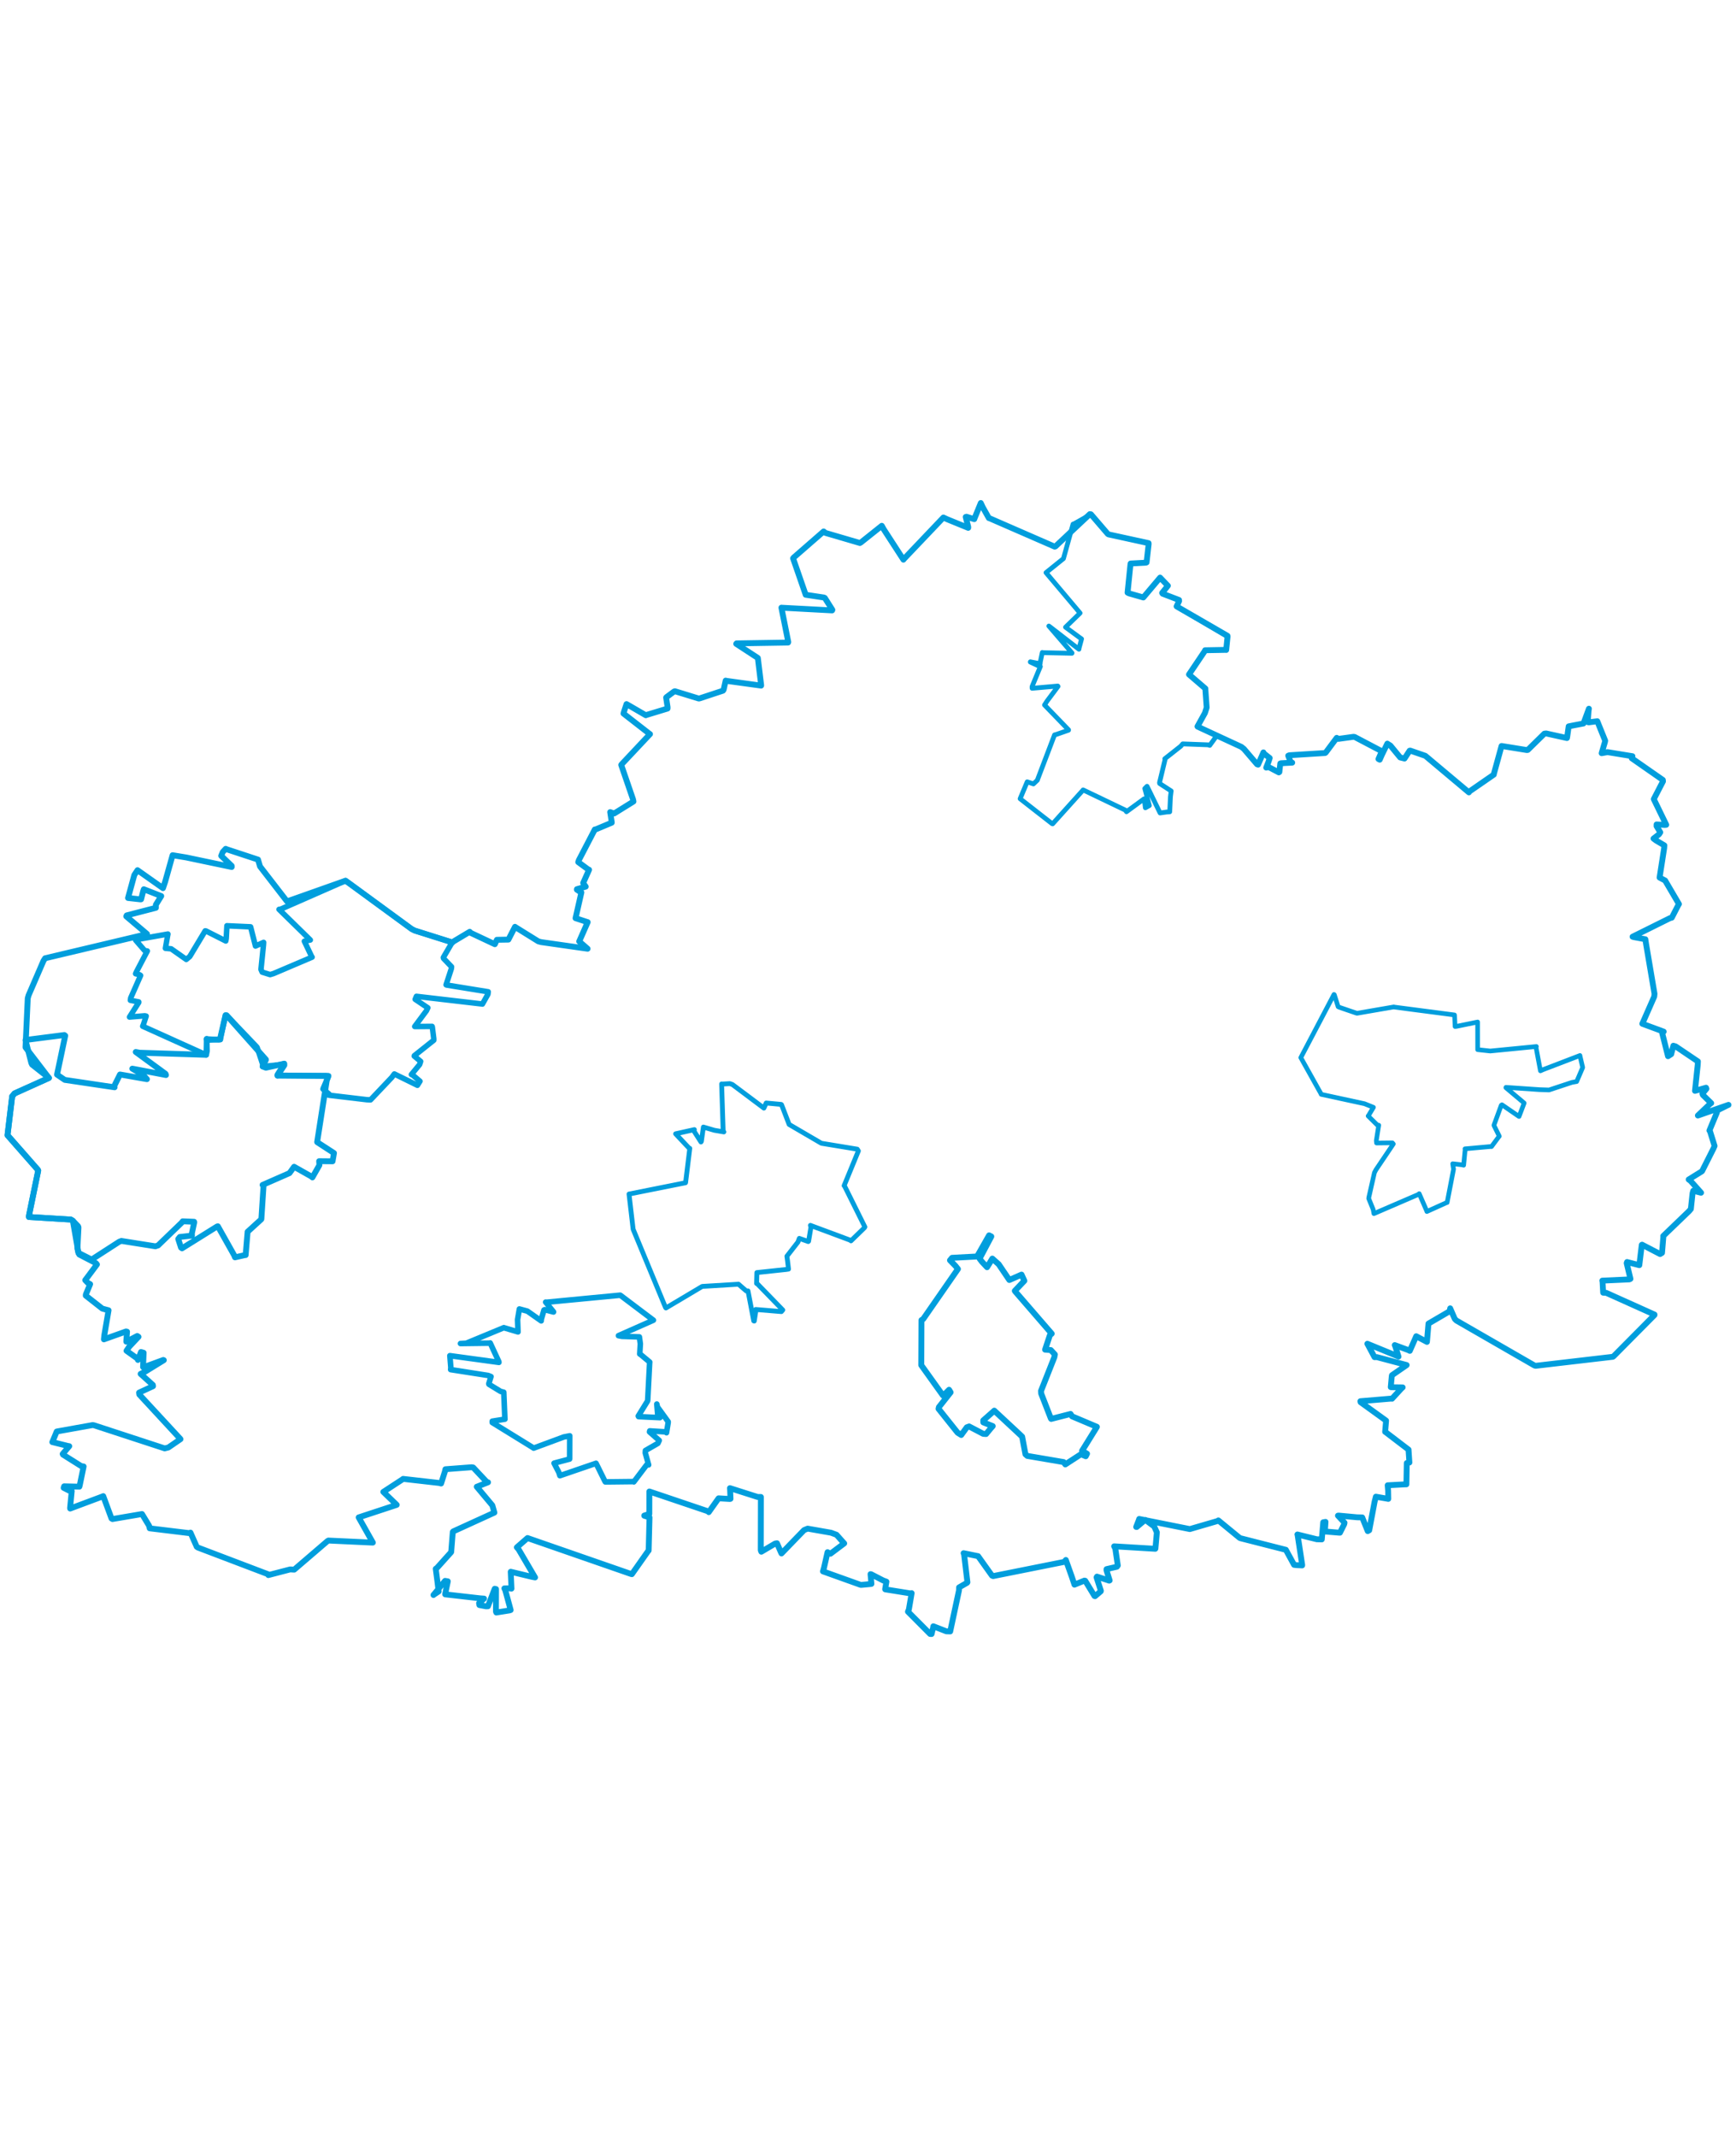 <svg viewBox="0 0 1864.817 1230.43" width="1000" xmlns="http://www.w3.org/2000/svg">
  <title>Česko</title>
  <desc>Geojson of Česko</desc>
  <polygon points="8.053,686.804 40.65,723.929 41.035,724.783 31.138,773.082 31.071,774.617 76.08,777.369 78.279,778.687 83.925,784.599 84.318,785.737 83.173,808.712 84.288,813.18 98.021,820.079 98.386,820.355 128.013,801.227 130.389,800.311 166.925,806.096 169.825,805.134 195.238,780.628 196.252,779.257 208.53,779.745 208.659,780.371 206.113,792.264 206.235,794.609 193.167,796.06 191.453,798.204 194.449,807.5 195.546,808.266 233.325,784.725 234.049,784.626 251.594,815.819 252.443,817.944 263.571,815.436 263.884,815.508 265.97,790.628 265.942,790.526 280.685,777.091 280.764,776.943 283.142,740.247 282.053,740.198 310.961,727.527 315.928,720.696 334.448,731.131 335.579,732.118 343.105,718.894 342.812,714.694 357.244,714.838 358.767,705.999 340.777,694.325 340.688,694.135 350.981,628.157 352.822,623.199 299.064,622.681 298.066,622.904 305.427,611.664 305.317,609.992 285.626,614.364 282.117,613.007 285.682,605.806 285.646,605.558 243.423,558.081 242.239,557.999 236.586,582.615 236.59,584.026 222.603,584.494 221.978,583.443 222.268,596.315 221.436,600.506 149.971,598.247 145.814,597.458 177.783,620.845 178.308,622.225 145.006,615.882 142.115,615.363 153.967,622.32 157.831,626.659 129.848,621.77 128.883,621.632 122.894,633.636 123.102,635.376 69.605,627.421 61.26,621.752 70.062,579.951 69.117,579.224 29.464,584.317 27.407,584.713 33.63,609.226 34.488,611.026 52.46,625.217 52.568,625.325 15.671,641.951 13.096,645.009 8.053,686.804" stroke="#009edd" stroke-width="6.276px" fill="none" stroke-linejoin="round" vector-effect="non-scaling-stroke"></polygon>
  <polygon points="1397.323,603.516 1419.015,642.313 1419.212,642.927 1465.724,652.999 1475.359,656.886 1469.795,666.174 1469.66,666.161 1479.997,676.348 1481.046,676.07 1478.443,692.61 1478.683,695.192 1495.668,694.998 1496.707,696.212 1477.963,724.059 1476.425,726.978 1470.421,753.536 1470.276,754.776 1475.065,766.545 1475.865,771.003 1523.407,750.513 1524.512,749.572 1532.48,767.854 1532.742,768.747 1554.37,758.99 1554.507,759.101 1561.424,723.272 1560.514,717.448 1570.654,718.604 1572.248,719.032 1573.921,701.67 1573.692,701.437 1600.955,698.987 1602.201,699.028 1610.421,687.913 1610.554,687.912 1604.862,676.412 1604.837,675.947 1612.662,654.653 1613.398,654.133 1631.525,666.576 1631.781,666.705 1637.23,652.375 1637.184,652.208 1617.635,635.772 1617.706,635.429 1653.43,637.877 1663.983,638.242 1688.606,630.1 1693.664,629.197 1700.05,614.319 1700.065,613.82 1697.161,601.41 1697.191,601.226 1657.612,616.397 1654.744,617.691 1650.06,592.753 1650.392,591.581 1600.836,596.424 1587.317,594.95 1587.278,571.732 1587.28,565.283 1564.515,569.955 1563.051,570.104 1562.498,557.89 1562.399,557.693 1497.654,549.246 1497.254,549.084 1457.778,555.892 1457.191,555.79 1438.631,549.447 1437.428,548.841 1433.307,535.912 1432.959,535.7 1397.323,603.516" stroke="#009edd" stroke-width="4.988px" fill="none" stroke-linejoin="round" vector-effect="non-scaling-stroke"></polygon>
  <polygon points="139.113,559.947 155.541,558.61 156.999,558.94 154.117,567.778 153.3,569.812 219.764,599.775 221.436,600.506 222.27,585.419 221.978,583.443 234.806,584.283 236.59,584.026 242.239,557.999 243.423,558.081 274.725,590.847 276.18,592.51 282.307,611.024 282.117,613.007 302.273,611.037 305.317,609.992 297.882,621.851 298.066,622.904 350.233,622.926 352.822,623.199 347.175,636.577 346.982,637.287 353.361,642.542 353.119,643.842 394.086,648.698 398.03,648.851 420.877,624.739 423.602,621.054 448.38,633.221 451.123,628.857 443.293,622.203 441.914,621.647 450.789,610.886 451.849,607.542 444.968,601.848 445.114,601.409 465.972,584.798 465.946,583.019 464.359,570.465 464.141,569.977 445.815,570.127 445.483,570.096 458.074,553.181 459.55,550.033 445.999,540.911 447.316,537.714 517.963,545.936 518.215,545.998 524.124,535.473 524.445,532.831 479.524,525.546 479.194,525.328 484.802,508.13 485.053,506.005 476.484,497.011 476.225,496.029 485.376,480.376 485.761,479.702 445.476,467.079 442.236,465.443 376.338,417.249 371.19,413.545 301.702,444.04 299.766,444.356 332.93,476.801 333.321,477.209 329.446,477.974 326.959,478.555 334.708,494.858 335.263,495.633 293.909,513.229 290.153,514.383 281.619,511.705 280.351,508.798 283.023,482.513 283.183,479.776 274.454,483.703 274.422,483.688 269.541,464.446 269.157,463.083 244.331,461.965 243.768,461.912 243.008,475.674 242.533,478.27 221.227,467.503 220.432,467.408 203.873,494.932 200.085,498.08 183.881,486.692 177.693,486.123 179.984,472.885 180.378,470.818 147.678,476.599 145.751,477.394 155.408,488.585 158.247,489.033 146.693,511.106 145.676,513.442 150.01,514.533 151.048,515.299 140.412,539.432 140.062,541.941 149.024,543.698 148.986,544.354 139.113,559.947" stroke="#009edd" stroke-width="5.909px" fill="none" stroke-linejoin="round" vector-effect="non-scaling-stroke"></polygon>
  <polygon points="675.699,749.987 680.067,787.444 680.056,787.63 714.91,871.836 715.346,872.314 754.111,849.289 754.368,849.158 792.601,846.827 793.231,846.739 801.589,853.977 803.508,853.979 809.668,886.207 810.239,886.371 812.083,874.577 811.78,873.918 839.385,876.207 840.865,874.48 813.567,846.397 812.736,846.049 813.037,834.447 813.025,834.304 844.49,830.956 847.034,830.562 846.021,822.012 845.304,816.73 857.16,801.514 858.612,797.583 868.23,800.995 868.592,800.682 871.116,785.537 870.536,783.62 913.482,799.591 914.116,800.237 928.63,786.124 929.041,785.297 907.155,741.244 906.751,741.01 922.079,703.719 920.856,701.809 882.779,695.541 881.961,695.258 848.408,675.667 847.69,675.258 839.555,654.098 839.092,653.736 823.027,652.242 820.583,657.71 786.835,632.443 784.07,631.433 775.886,631.896 775.178,631.786 776.804,682.178 777.556,683.277 767.358,681.529 755.586,678.073 753.4,693.508 752.985,694.09 745.54,682.443 745.9,680.808 725.786,685.295 725.743,685.32 740.216,700.683 740.975,700.924 736.475,737.685 736.376,737.884 675.699,749.987" stroke="#009edd" stroke-width="5.188px" fill="none" stroke-linejoin="round" vector-effect="non-scaling-stroke"></polygon>
  <polygon points="8.053,686.804 40.65,723.929 41.035,724.783 31.138,773.082 31.071,774.617 76.08,777.369 78.279,778.687 84.288,813.18 85.216,814.954 103.029,824.171 104.157,825.552 93.235,840.213 91.536,842.444 94.258,845.282 96.819,846.704 92.211,857.843 92.128,859.044 109.898,872.983 116.622,874.791 112.034,901.723 111.625,906.003 135.349,897.537 136.476,897.761 135.716,907.083 135.685,908.508 147.429,902.369 148.779,903.284 138.73,913.973 135.896,918.27 147.58,926.621 148.151,928.102 151.434,919.593 154.3,920.411 153.667,935.649 153.989,935.998 175.383,928.144 175.97,928.348 155.718,940.804 151.055,943.087 164.209,954.959 164.365,956.3 149.415,963.192 149.683,965.264 193.637,1012.785 193.88,1013.153 180.861,1022.103 176.909,1023.078 101.184,998.317 99.611,998.007 61.854,1004.765 60.913,1004.974 56.76,1015.004 56.185,1016.292 72.946,1020.446 74.391,1020.7 67.33,1029.038 67.672,1029.783 87.218,1042.062 89.835,1042.492 85.691,1062.627 85.267,1064.169 68.902,1063.797 68.373,1065.42 74.274,1068.413 77.057,1068.755 75.257,1087.309 75.374,1087.668 109.667,1074.868 110.917,1074.334 119.798,1098.348 120.837,1098.939 152.346,1093.573 152.541,1093.563 160.159,1106.141 160.808,1108.903 203.798,1114.116 204.597,1113.504 211.336,1128.694 212.568,1129.545 288.212,1158.279 288.257,1159.111 311.679,1153.02 316.036,1153.261 351.892,1122.506 352.778,1122.023 400.276,1124.233 400.517,1124.2 385.3,1097.223 385.277,1097.174 425.703,1083.86 426.17,1083.684 411.906,1069.895 411.768,1069.789 432.831,1056.036 432.989,1055.804 471.807,1060.22 473.825,1060.784 477.932,1047.911 478.473,1045.436 506.649,1043.304 508.349,1043.602 522.913,1059.123 524.241,1059.477 512.522,1064.124 512.124,1064.253 528.878,1084.257 531.078,1092.031 486.878,1112.194 486.386,1112.772 484.684,1134.196 484.593,1134.496 469.445,1151.363 468.074,1152.336 469.913,1166.319 471.183,1176.71 465.695,1180.334 465.658,1180.501 478.089,1165.317 481.04,1165.801 478.228,1179.363 478.244,1179.792 515.806,1184.07 519.978,1184.359 514.614,1189.259 514.973,1191.296 522.098,1192.627 524.157,1192.576 531.412,1173.804 532.845,1174.12 532.738,1198.279 533.143,1199.295 547.188,1197.063 548.562,1196.638 542.821,1175.486 541.808,1173.386 546.892,1173.334 549.428,1173.64 548.634,1155.705 548.641,1155.528 571.277,1160.959 574.763,1161.631 556.98,1131.313 555.19,1129.333 565.771,1120.086 566.651,1119.33 677.908,1157.93 678.75,1158.117 696.445,1132.991 696.79,1132.741 697.681,1097.969 697.685,1097.149 692.063,1095.393 692.042,1095.206 697.499,1093.462 697.547,1069.346 760.654,1090.66 761.344,1091.522 771.724,1076.887 771.925,1076.675 784.203,1077.402 784.689,1077.212 784.269,1067.292 784.115,1065.759 813.763,1075.203 817.338,1075.235 817.224,1132.449 817.821,1134.033 832.721,1125.232 834.645,1124.938 838.9,1134.718 839.477,1135.875 863.743,1110.793 867.564,1109.221 892.648,1113.619 898.581,1115.81 905.898,1124.038 906.859,1125.071 892.086,1136.171 888.951,1134.523 885.092,1151.475 884.043,1155.123 924.253,1169.518 924.985,1169.637 934.113,1168.81 936.07,1168.563 935.127,1158.089 935.771,1158.2 948.815,1164.933 952.194,1166.164 950.814,1174.236 950.925,1174.428 977.889,1178.752 979.293,1178.504 976.314,1195.995 975.322,1198.382 999.124,1222.306 1000.716,1222.378 1002.246,1215.939 1002.604,1214.064 1016.6,1219.488 1020.717,1219.604 1030.163,1175.497 1030.22,1172.333 1038.89,1167.339 1039.204,1166.823 1035.627,1136.675 1035.1,1135.593 1050.527,1138.749 1050.645,1138.753 1065.592,1159.675 1066.868,1160.184 1143.273,1144.913 1144.93,1142.895 1151.186,1160.44 1154.202,1169.397 1164.821,1165.046 1165.747,1165.205 1175.737,1181.594 1176.305,1181.747 1182.433,1176.545 1182.549,1175.925 1177.926,1161.536 1178.377,1160.742 1191.485,1165.069 1191.989,1164.843 1188.638,1154.114 1188.642,1152.699 1199.778,1150.139 1200.753,1148.797 1198.042,1130.426 1196.819,1128.223 1241.025,1130.875 1241.156,1130.688 1242.699,1113.252 1239.872,1106.915 1230.442,1099.899 1230.084,1099.88 1221.038,1107.479 1220.488,1107.39 1223.728,1099.032 1223.715,1098.83 1277.863,1109.663 1278.125,1109.709 1308.404,1100.89 1308.765,1100.407 1331.559,1119.094 1332.534,1119.537 1381.17,1131.935 1381.242,1131.919 1390.114,1148.096 1392.784,1148.423 1398.776,1148.713 1398.805,1148.131 1393.882,1115.853 1393.693,1115.508 1414.494,1120.647 1419.868,1120.793 1421.427,1102.415 1423.884,1101.982 1423.239,1111.115 1423.085,1112.29 1438.588,1113.578 1439.395,1113.588 1443.961,1104.437 1444.294,1102.86 1437.234,1095.286 1438.204,1095.23 1457.825,1097.059 1463.301,1097.167 1469.227,1111.892 1470.843,1110.966 1476.587,1080.388 1477.96,1074.944 1490.316,1077.086 1491.297,1077.293 1491.129,1068.414 1490.647,1062.677 1509.417,1061.673 1510.76,1061.664 1511.167,1038.791 1513.974,1038.264 1513.07,1024.7 1513.076,1024.405 1487.985,1005.265 1487.915,1005.291 1488.923,993.335 1488.913,993.244 1461.588,973.517 1461.363,972.4 1494.88,969.586 1495.277,969.78 1505.302,958.858 1506.74,957.57 1494.326,957.406 1493.966,957.267 1495.052,945.448 1495.258,944.526 1510.874,933.744 1511.045,933.58 1479.058,925.079 1476.536,925.124 1468.897,910.844 1468.824,910.724 1501.17,923.998 1502.275,924.521 1498.658,912.997 1498.24,912.167 1512.833,917.532 1514.416,918.356 1521.306,902.653 1532.828,908.731 1533.052,906.12 1534.46,889.096 1557.17,875.836 1557.798,872.708 1562.71,884.025 1564.461,885.783 1648.27,934.035 1649.534,934.414 1732.446,924.737 1733.372,924.141 1777.232,879.901 1777.288,879.394 1725.458,856.097 1722.113,855.898 1721.483,844.165 1721.217,842.955 1750.318,841.63 1751.434,841.058 1747.386,824.188 1747.791,822.968 1760.608,826.267 1760.963,826.334 1763.604,804.517 1763.925,804.352 1783.279,814.42 1785.353,813.145 1786.733,796.434 1786.674,795.012 1814.287,768.444 1816.338,766.025 1818.145,749.14 1818.914,746.435 1826.96,748.518 1827.294,748.552 1815.865,735.718 1813.981,734.381 1828.191,725.569 1828.407,725.326 1840.577,701.188 1841.808,698.358 1836.797,682.228 1836.255,681.79 1844.28,662.504 1843.358,660.833 1855.295,654.888 1856.765,654.232 1825.588,665.084 1823.857,665.667 1837.491,652.691 1838.171,652.392 1829.201,643.591 1828.706,642.258 1833.057,636.95 1832.635,635.811 1820.91,639.159 1820.749,639.184 1823.692,611.486 1823.89,607.575 1799.926,591.423 1797.52,590.738 1795.203,599.819 1791.795,601.993 1785.457,576.901 1787.121,575.602 1764.524,567.283 1764.182,567.12 1776.988,537.987 1777.282,534.956 1768.243,481.615 1767.449,476.411 1754.95,474.101 1753.71,473.697 1793.891,453.763 1795.846,453.238 1802.796,439.763 1803.52,438.621 1788.708,413.383 1782.738,410.183 1787.627,378.71 1787.852,375.637 1778.755,370.263 1776.2,368.336 1782.083,363.771 1783.475,361.606 1779.496,354.982 1779.525,353.148 1788.27,353.664 1789.888,353.517 1777.019,327.048 1776.503,325.943 1786.389,306.856 1786.224,305.354 1752.806,282.074 1753.584,279.881 1726.817,275.512 1720.491,276.66 1724.085,264.419 1724.277,263.196 1716.451,243.868 1715.84,242.344 1706.575,243.53 1705.54,243.261 1706.468,230.853 1706.814,228.889 1701.729,242.682 1700.958,244.766 1689.758,246.889 1685.077,247.835 1683.406,259.659 1683.2,260.396 1660.885,255.443 1658.95,255.68 1641.188,273.12 1640.267,273.299 1613.099,268.908 1612.98,268.902 1604.665,299.093 1604.639,299.668 1578.352,317.819 1577.894,318.732 1531.391,279.7 1531.115,279.47 1514.932,273.883 1514.213,273.968 1508.744,282.382 1504.077,281.22 1493.6,268.492 1490.259,266.399 1484.476,278.222 1482.102,283.625 1480.763,282.883 1484.372,274.558 1455.21,259.244 1453.986,259.051 1437.638,261.293 1435.897,260.174 1424.081,276.012 1423.452,276.464 1385.064,278.853 1383.799,279.343 1386.375,285.936 1388.103,286.802 1376.021,287.442 1375.303,287.697 1374.296,296.868 1373.718,297.273 1362.769,291.538 1360.182,292.121 1362.586,285.955 1363.939,281.866 1356.985,276.427 1357.175,275.799 1351.434,288.949 1350.322,288.538 1336.218,272.06 1333.49,269.879 1286.533,248.169 1286.341,247.92 1294.302,233.572 1296.211,227.647 1294.79,207.662 1294.814,207.236 1277.285,192.176 1277.235,192.118 1294.429,166.59 1294.517,166.121 1316.803,165.72 1317.185,165.819 1318.635,151.51 1318.558,150.629 1264.184,119.159 1263.913,118.985 1266.598,113.256 1266.509,112.135 1248.904,105.398 1248.371,104.574 1253.677,97.945 1254.523,96.827 1246.973,88.974 1246.184,88.117 1228.288,109.335 1228.171,109.453 1212.841,105.059 1211.245,104.266 1214.341,73.871 1214.532,72.98 1230.875,72.112 1231.656,71.815 1233.904,51.944 1233.82,51.126 1190.967,41.772 1190.124,41.368 1171.899,20.159 1170.661,19.992 1133.808,54.599 1132.894,54.862 1062.725,24.295 1062.232,24.23 1055.77,12.737 1053.559,8.053 1047.142,23.748 1046.536,25.378 1038.219,22.773 1037.35,23.011 1040.06,33.656 1040.03,34.696 1017.413,25.46 1013.389,23.601 970.933,68.192 970.466,68.867 949.231,36.127 947.207,32.49 924.732,50.405 923.714,50.98 886.608,40.108 884.753,38.559 852.518,66.645 851.928,67.458 865.445,106.472 865.428,106.539 885.1,109.511 886.056,109.967 894.124,122.75 893.881,123.339 839.996,120.462 839.391,120.403 846.771,157.285 846.558,157.859 791.225,158.743 790.835,159.219 814.018,174.347 814.091,174.456 817.654,203.751 817.607,204.103 780.316,198.969 779.503,198.725 777.3,208.61 776.589,209.546 751.245,217.899 750.591,217.964 725.052,210.129 724.224,210.329 716.001,216.428 715.559,216.905 717.103,227.258 717.06,228.727 693.718,235.812 693.726,235.915 675.564,225.385 673,223.928 670.486,231.473 669.758,234.071 697.072,255.338 698.24,256.157 667.9,288.441 667.303,289.223 679.976,326.13 680.457,328.517 659.755,341.364 655.451,339.894 657.17,350.993 657.128,351.263 639.79,358.523 638.949,358.546 621.841,391.432 621.126,393.557 632.127,401.659 632.801,401.8 626.435,416.036 629.189,419.939 619.703,422.64 619.668,423.18 624.049,426.128 624.519,426.161 618.393,453.178 618.252,453.783 630.112,457.693 631.304,458.055 622.237,478.636 622.152,478.718 628.141,483.916 631.203,486.606 581.293,479.49 578.274,478.683 553.306,463.185 553.209,463.063 547.394,474.33 546.114,476.796 533.744,477.003 531.556,481.749 505.706,469.602 504.571,468.404 486.439,479.238 485.991,479.88 445.476,467.079 442.236,465.443 376.338,417.249 371.19,413.545 308.526,435.717 308.324,435.75 279.304,398.217 277.145,390.881 243.532,379.818 242.423,379.335 239.239,382.811 237.613,386.823 248.843,397.581 248.89,398.841 200.217,388.633 185.394,386.178 177.4,414.68 175.08,421.564 147.719,402.261 144.273,407.463 137.574,431.987 137.547,432.118 150.754,433.584 151.583,433.522 153.811,424.733 154.488,422.719 172.776,429.869 173.209,430.038 167.418,439.392 167.466,442.665 136.102,450.791 135.602,451.803 157.898,470.7 157.911,470.879 48.466,496.817 46.688,499.61 30.686,536.651 29.811,539.784 27.409,592.086 27.429,592.531 52.46,625.217 52.568,625.325 15.671,641.951 13.096,645.009 8.053,686.804" stroke="#009edd" stroke-width="6.285px" fill="none" stroke-linejoin="round" vector-effect="non-scaling-stroke"></polygon>
  <polygon points="989.631,933.74 1012.744,965.998 1013.169,966.428 1019.49,960.154 1021.133,962.897 1008.606,978.732 1008.189,980.564 1028.676,1006.228 1032.567,1008.661 1038.527,1000.457 1041.045,999.523 1056.209,1007.449 1059.251,1007.625 1064.139,1001.681 1066.38,999.146 1056.299,995.133 1056.244,993.028 1066.804,983.701 1068.048,982.566 1094.956,1007.6 1097.983,1010.513 1101.538,1029.38 1103.508,1031.133 1142.561,1037.779 1144.362,1040.269 1161.182,1029.341 1166.315,1031.487 1167.665,1028.783 1162.362,1025.666 1178.152,1000.222 1178.239,999.901 1151.623,988.665 1149.975,986.106 1129.225,991.421 1128.834,990.922 1118.46,964.254 1118.261,961.388 1132.539,925.288 1133.159,922.266 1128.768,917.5 1122.651,917.051 1127.828,901.468 1129.766,899.883 1090.55,854.57 1090.124,853.908 1100.366,843.129 1097.332,836.506 1086.237,841.408 1084.239,842.251 1072.821,825.389 1065.965,819.296 1063.124,824.002 1060.287,828.534 1054.671,822.511 1052.269,819.324 1064.855,795.549 1062.491,794.337 1049.612,816.965 1049.572,817.02 1022.72,818.455 1020.5,821.108 1026.301,827.082 1029.013,830.472 991.64,884.289 989.832,885.351 989.631,933.74" stroke="#009edd" stroke-width="6.343px" fill="none" stroke-linejoin="round" vector-effect="non-scaling-stroke"></polygon>
  <polygon points="1095.819,325.534 1130.132,352.302 1130.725,352.516 1163.401,316.259 1163.479,316.065 1208.808,337.76 1210.057,339.511 1228.744,325.83 1229.187,325.619 1230.358,335.267 1234.608,332.912 1229.752,314.576 1232.173,312.174 1245.855,340.18 1246.178,340.831 1252.854,339.852 1256.528,339.569 1257.304,323.364 1258.076,317.198 1245.713,309.19 1245.544,308.311 1251.505,283.506 1251.24,282.622 1268.414,269.089 1270.488,266.653 1297.824,267.676 1299.501,268.267 1306.085,259.177 1306.897,257.835 1286.533,248.169 1286.341,247.92 1294.302,233.572 1296.211,227.647 1294.79,207.662 1294.814,207.236 1277.285,192.176 1277.235,192.118 1294.429,166.59 1294.517,166.121 1316.803,165.72 1317.185,165.819 1318.557,151.889 1318.635,151.51 1264.184,119.159 1263.913,118.985 1266.598,113.256 1266.509,112.135 1248.904,105.398 1248.371,104.574 1253.677,97.945 1254.523,96.827 1246.973,88.974 1246.184,88.117 1228.288,109.335 1228.171,109.453 1212.841,105.059 1211.245,104.266 1214.341,73.871 1214.532,72.98 1230.875,72.112 1231.656,71.815 1233.904,51.944 1233.82,51.126 1190.967,41.772 1190.124,41.368 1172.817,21.18 1171.899,20.159 1154.022,30.209 1152.626,30.723 1142.359,67.717 1123.624,82.781 1159.807,125.695 1160.225,126.198 1144.592,141.368 1159.16,152.045 1161.828,153.935 1159.231,163.513 1158.994,165.036 1128.196,141.217 1126.684,140.118 1151.581,169.038 1151.473,169.37 1120.213,168.714 1119.65,168.471 1117.52,178.553 1117.331,180.597 1106.798,178.533 1106.787,178.801 1115.918,183.04 1117.567,183.587 1108.647,205.136 1108.685,206.969 1136.258,204.533 1136.524,204.924 1124.66,220.808 1122.035,224.901 1147.844,251.589 1147.793,251.956 1134.984,256.417 1132.777,257.016 1114.624,304.742 1114.399,305.576 1110.112,309.63 1103.425,307.38 1095.819,325.534" stroke="#009edd" stroke-width="5.127px" fill="none" stroke-linejoin="round" vector-effect="non-scaling-stroke"></polygon>
  <polygon points="483.252,923.527 484.286,936.268 484.098,938.492 524.418,944.779 527.423,945.985 525.06,953.619 525.222,954.232 537.746,961.883 541.145,962.771 542.328,991.008 542.404,991.688 528.784,993.869 528.788,995.295 573.09,1022.607 573.259,1022.785 605.661,1010.809 612.017,1009.57 611.928,1034.162 611.854,1034.537 595.813,1038.771 595.185,1038.976 600.268,1048.755 601.442,1052.386 639.503,1039.337 640.259,1039.063 649.808,1058.331 650.25,1059.054 680.365,1058.719 680.86,1059.013 694.852,1040.515 696.749,1040.759 693.157,1027.896 693.338,1025.354 706.702,1017.661 708.161,1014.553 697.734,1005.364 697.969,1004.276 715.512,1005.376 715.969,1006.262 717.73,995.443 717.743,994.395 706.245,978.564 705.542,975.478 706.581,987.5 708.937,990.054 685.963,988.967 685.651,988.331 695.298,972.713 695.737,971.875 697.815,931.617 697.915,930.372 687.513,921.744 687.211,921.723 687.841,910.801 686.812,903.381 668.08,902.784 664.344,902.047 700.395,886.094 701.874,885.432 666.628,858.848 666.184,858.594 587.333,866.121 586.151,866.021 594.572,876.442 594.594,876.615 585.065,874.153 584.336,874.546 581.384,884.786 581.368,886.155 566.513,875.718 557.934,873.38 555.968,884.81 556.448,898.017 542.045,893.741 541.241,893.454 500.893,910.153 494.659,910.488 525.952,910.076 526.554,909.886 535.906,930.085 535.923,930.734 483.252,923.527" stroke="#009edd" stroke-width="5.977px" fill="none" stroke-linejoin="round" vector-effect="non-scaling-stroke"></polygon>
</svg>